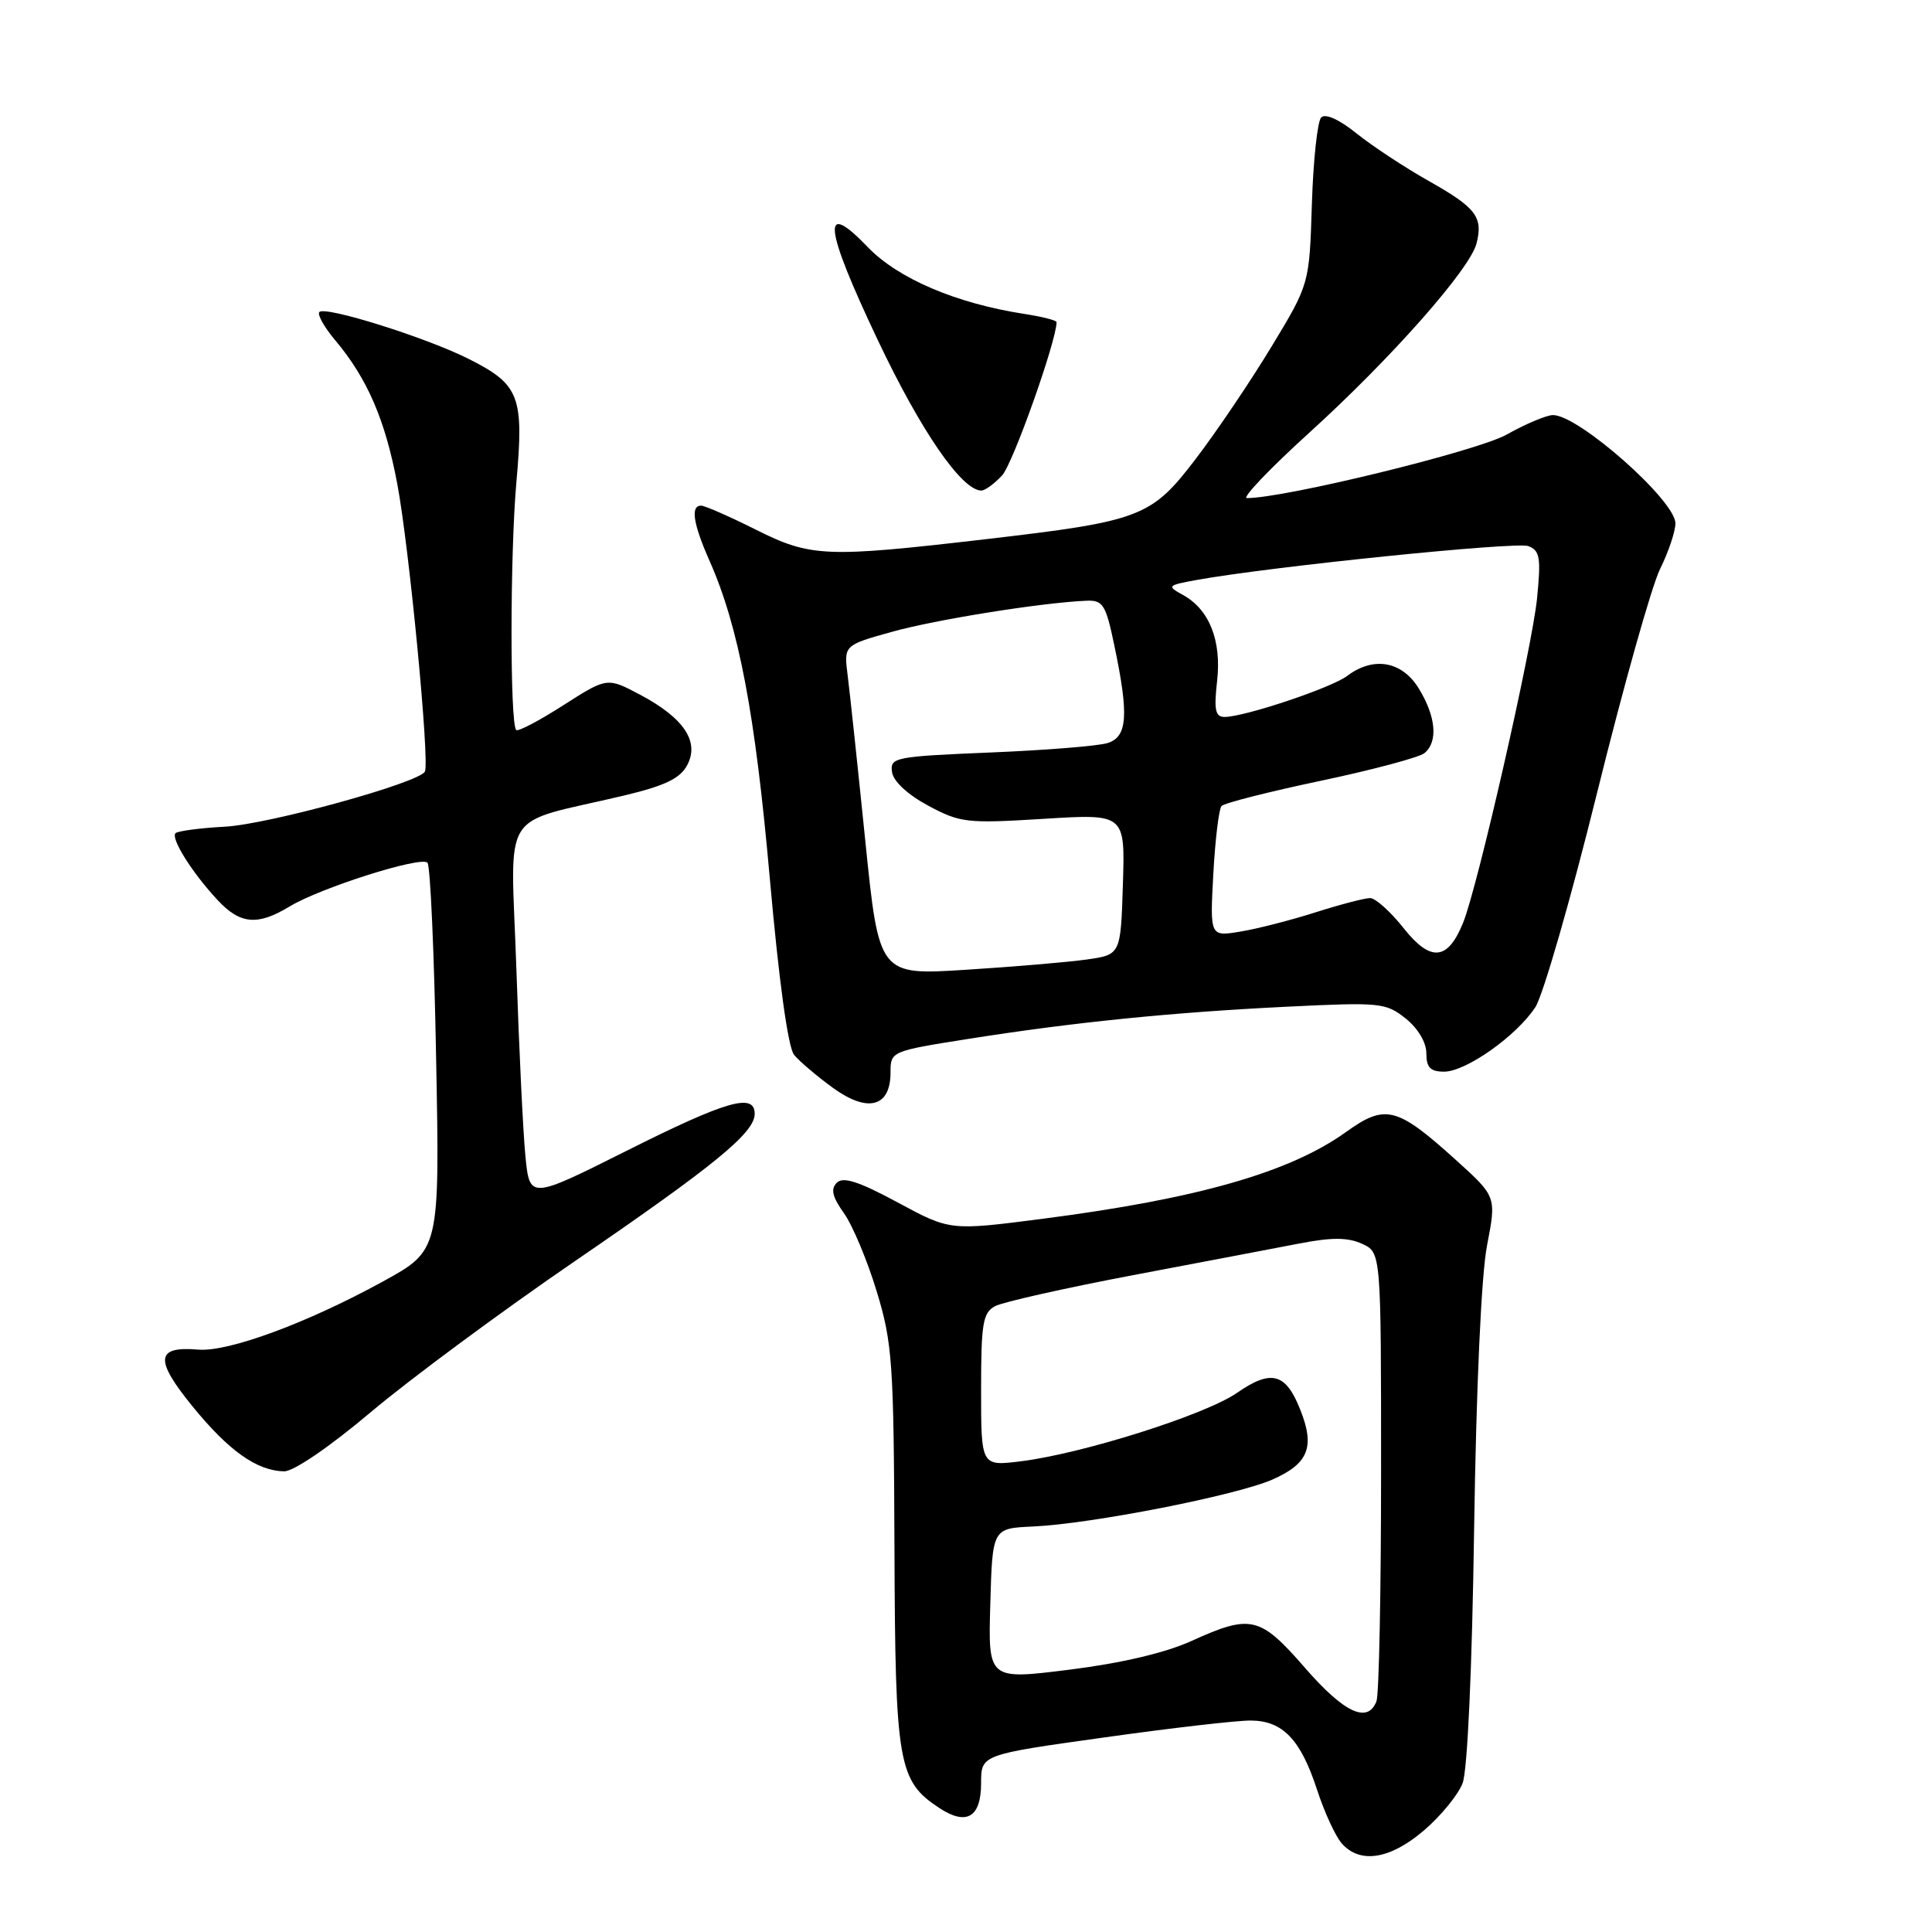 <?xml version="1.0" encoding="UTF-8" standalone="no"?>
<!DOCTYPE svg PUBLIC "-//W3C//DTD SVG 1.1//EN" "http://www.w3.org/Graphics/SVG/1.1/DTD/svg11.dtd" >
<svg xmlns="http://www.w3.org/2000/svg" xmlns:xlink="http://www.w3.org/1999/xlink" version="1.1" viewBox="0 0 256 256">
 <g >
 <path fill="currentColor"
d=" M 188.68 242.54 C 190.91 240.64 193.21 237.82 193.80 236.29 C 194.45 234.61 195.06 221.14 195.33 202.50 C 195.61 183.75 196.28 168.94 197.04 165.03 C 198.29 158.56 198.29 158.56 192.90 153.69 C 185.08 146.63 183.57 146.25 178.35 150.00 C 170.91 155.34 158.69 158.84 138.19 161.49 C 125.89 163.08 125.89 163.08 118.95 159.33 C 113.79 156.55 111.72 155.88 110.88 156.72 C 110.04 157.56 110.29 158.59 111.83 160.76 C 112.97 162.36 114.92 167.01 116.16 171.09 C 118.25 177.94 118.43 180.50 118.52 205.00 C 118.62 233.82 119.00 235.99 124.51 239.60 C 128.09 241.94 130.00 240.79 130.00 236.28 C 130.00 232.50 130.00 232.50 146.25 230.23 C 155.19 228.97 163.96 227.96 165.75 227.98 C 169.97 228.01 172.34 230.49 174.51 237.13 C 175.47 240.08 176.94 243.29 177.78 244.25 C 180.19 247.01 184.20 246.38 188.68 242.54 Z  M 49.14 187.11 C 54.29 182.77 66.38 173.82 76.00 167.23 C 94.74 154.40 100.00 150.10 100.00 147.59 C 100.00 144.77 96.28 145.84 83.08 152.46 C 70.19 158.92 70.19 158.92 69.62 153.21 C 69.31 150.07 68.77 138.87 68.42 128.32 C 67.69 106.61 65.96 109.38 82.66 105.42 C 88.10 104.12 90.11 103.16 91.05 101.40 C 92.72 98.28 90.64 95.15 84.83 92.06 C 80.45 89.74 80.45 89.74 74.64 93.45 C 71.45 95.50 68.64 96.97 68.40 96.73 C 67.56 95.89 67.58 73.45 68.42 63.94 C 69.44 52.51 68.85 50.97 62.19 47.60 C 56.59 44.76 43.14 40.53 42.32 41.34 C 42.01 41.66 42.95 43.34 44.42 45.09 C 48.67 50.14 51.04 55.62 52.64 64.11 C 54.23 72.56 56.96 101.01 56.30 102.24 C 55.48 103.74 35.58 109.23 29.80 109.54 C 26.50 109.72 23.56 110.11 23.26 110.40 C 22.59 111.07 25.45 115.64 28.82 119.25 C 31.83 122.49 34.12 122.69 38.38 120.11 C 42.43 117.65 55.75 113.42 56.64 114.31 C 57.02 114.68 57.54 126.39 57.79 140.33 C 58.27 165.67 58.27 165.67 50.73 169.81 C 40.71 175.31 30.24 179.17 26.27 178.83 C 20.63 178.35 20.45 180.14 25.50 186.34 C 30.31 192.25 34.04 194.89 37.64 194.96 C 38.90 194.98 43.65 191.74 49.14 187.11 Z  M 118.00 142.11 C 118.00 139.31 118.06 139.28 128.25 137.67 C 142.19 135.46 155.26 134.14 170.61 133.39 C 182.87 132.79 183.63 132.86 186.25 134.95 C 187.89 136.26 189.00 138.12 189.00 139.57 C 189.00 141.45 189.53 142.00 191.35 142.00 C 194.25 142.00 200.94 137.27 203.44 133.46 C 204.46 131.90 208.14 119.12 211.62 105.06 C 215.10 91.00 218.85 77.65 219.97 75.39 C 221.09 73.13 222.00 70.41 222.00 69.34 C 222.00 66.33 209.19 55.00 205.78 55.00 C 204.94 55.00 202.17 56.16 199.63 57.59 C 195.71 59.78 170.26 66.00 165.22 66.00 C 164.52 66.00 168.28 62.06 173.58 57.25 C 184.39 47.43 194.80 35.64 195.65 32.25 C 196.53 28.75 195.60 27.53 189.35 24.00 C 186.15 22.20 181.83 19.35 179.75 17.68 C 177.44 15.82 175.61 15.00 175.06 15.57 C 174.57 16.08 174.01 21.26 173.83 27.07 C 173.50 37.64 173.50 37.64 168.50 45.90 C 165.75 50.45 161.23 57.15 158.46 60.78 C 152.54 68.54 151.21 69.05 130.50 71.46 C 109.40 73.91 107.43 73.83 100.15 70.18 C 96.65 68.43 93.39 67.00 92.90 67.00 C 91.47 67.00 91.84 69.39 94.03 74.34 C 97.89 83.07 100.07 94.55 102.00 116.36 C 103.21 130.00 104.42 138.80 105.22 139.77 C 105.92 140.63 108.24 142.60 110.36 144.14 C 114.99 147.50 118.00 146.70 118.00 142.11 Z  M 132.78 63.00 C 134.20 61.49 140.00 45.15 140.00 42.68 C 140.00 42.45 138.09 41.96 135.75 41.60 C 126.68 40.20 119.00 36.92 114.97 32.73 C 108.77 26.27 109.17 30.01 116.32 45.08 C 122.04 57.15 127.45 65.00 130.04 65.00 C 130.52 65.00 131.76 64.10 132.78 63.00 Z  M 172.92 221.00 C 166.95 214.14 165.76 213.86 157.87 217.44 C 154.45 219.00 148.59 220.38 141.72 221.24 C 130.93 222.59 130.93 222.59 131.22 212.55 C 131.50 202.51 131.50 202.51 136.88 202.27 C 144.62 201.92 163.79 198.16 168.60 196.05 C 173.39 193.94 174.27 191.73 172.28 186.76 C 170.36 181.92 168.44 181.42 163.91 184.56 C 159.72 187.47 143.40 192.63 135.25 193.63 C 130.00 194.28 130.00 194.28 130.00 184.17 C 130.00 175.34 130.23 173.94 131.86 173.07 C 132.89 172.53 141.10 170.68 150.11 168.97 C 159.13 167.26 169.08 165.37 172.23 164.76 C 176.48 163.94 178.60 163.95 180.48 164.81 C 183.00 165.96 183.00 165.96 183.00 194.90 C 183.00 210.81 182.73 224.55 182.39 225.42 C 181.24 228.43 178.11 226.97 172.92 221.00 Z  M 114.65 111.36 C 113.65 101.54 112.60 91.70 112.32 89.50 C 111.81 85.50 111.81 85.50 118.15 83.73 C 123.97 82.10 138.03 79.85 143.95 79.60 C 146.15 79.51 146.52 80.09 147.65 85.50 C 149.60 94.78 149.40 97.64 146.75 98.46 C 145.51 98.85 138.51 99.41 131.20 99.71 C 118.52 100.24 117.91 100.36 118.20 102.31 C 118.38 103.54 120.28 105.30 123.00 106.76 C 127.24 109.03 128.12 109.13 138.29 108.50 C 149.08 107.83 149.08 107.83 148.79 117.16 C 148.50 126.50 148.50 126.50 144.00 127.14 C 141.53 127.49 134.32 128.10 127.98 128.50 C 116.47 129.23 116.47 129.23 114.65 111.36 Z  M 185.99 122.99 C 184.26 120.80 182.25 119.00 181.55 119.00 C 180.84 119.00 177.61 119.84 174.38 120.87 C 171.15 121.90 166.66 123.06 164.41 123.43 C 160.32 124.12 160.32 124.12 160.77 115.81 C 161.02 111.24 161.51 107.18 161.86 106.80 C 162.21 106.41 168.13 104.91 175.00 103.46 C 181.88 102.01 188.06 100.36 188.75 99.79 C 190.57 98.29 190.28 94.97 188.01 91.25 C 185.79 87.60 182.00 86.93 178.51 89.56 C 176.43 91.14 164.89 95.00 162.26 95.00 C 161.04 95.00 160.84 94.07 161.27 90.26 C 161.88 84.88 160.25 80.76 156.74 78.83 C 154.60 77.65 154.68 77.56 158.50 76.86 C 168.31 75.08 200.90 71.75 202.51 72.36 C 204.05 72.95 204.20 73.88 203.67 79.27 C 203.01 85.86 195.79 117.57 193.86 122.29 C 191.82 127.30 189.57 127.50 185.99 122.99 Z "/>
</g>
</svg>